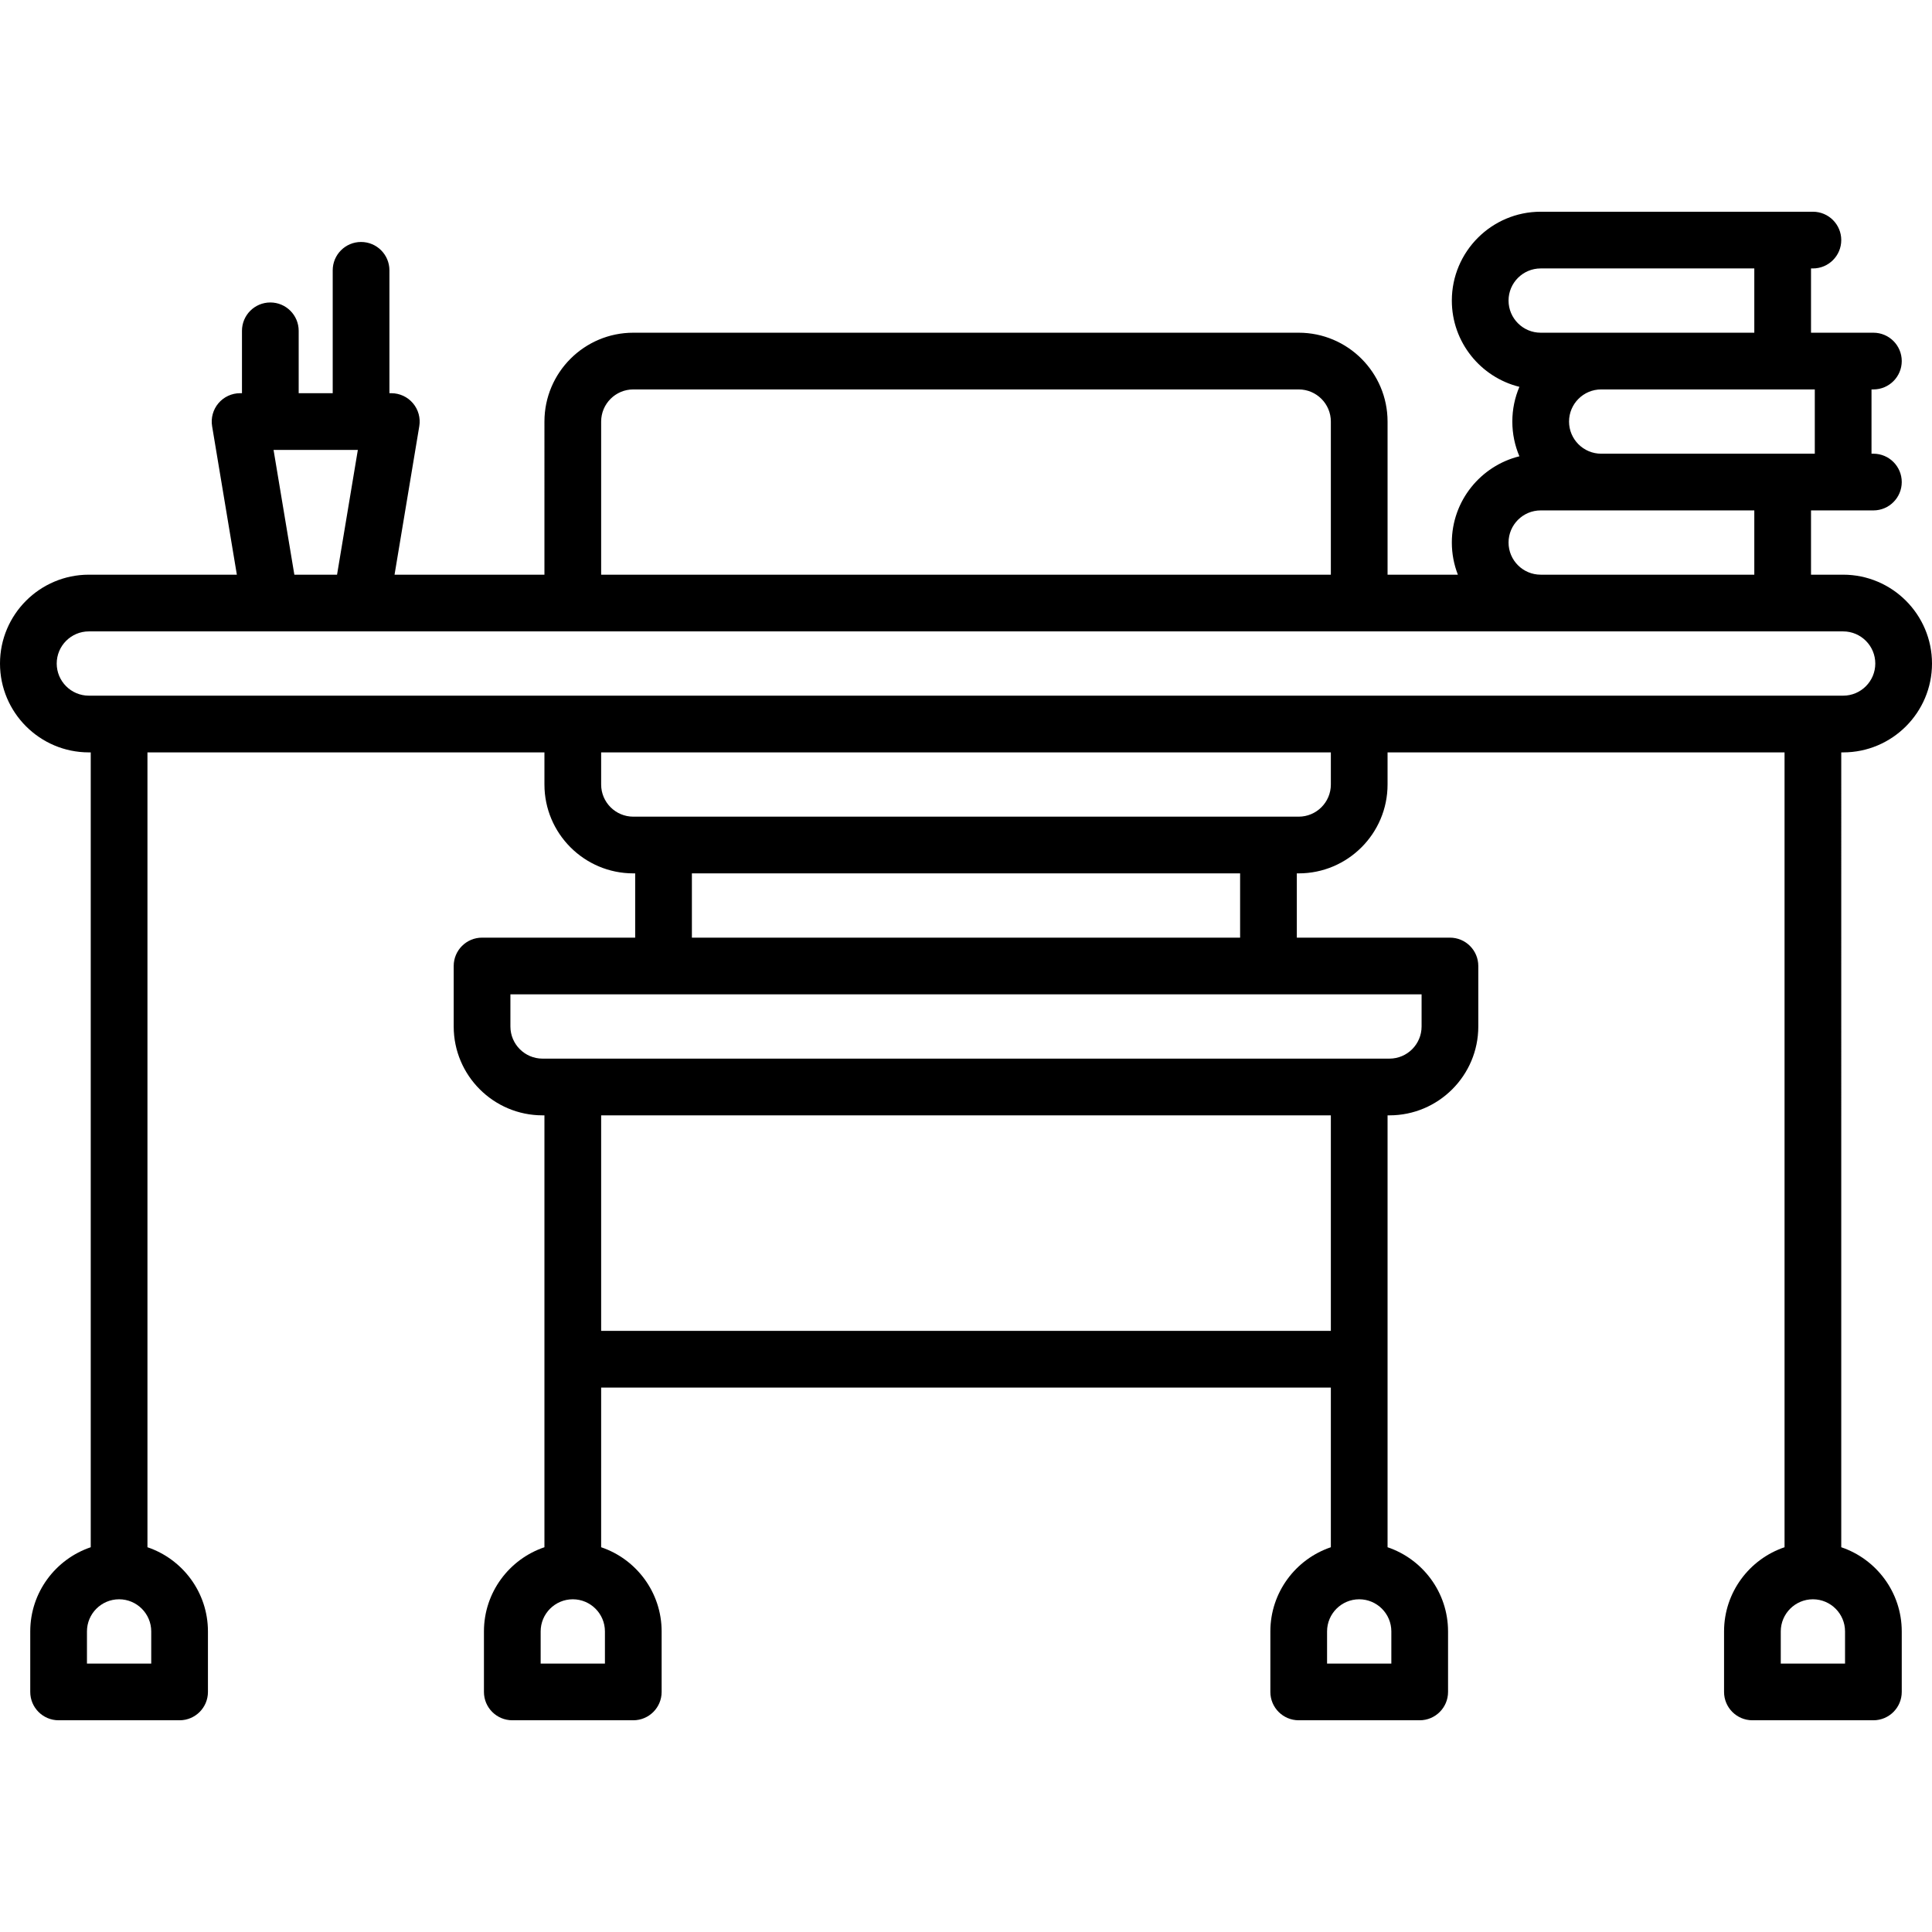 <?xml version="1.0" encoding="iso-8859-1"?>
<!-- Generator: Adobe Illustrator 19.0.0, SVG Export Plug-In . SVG Version: 6.00 Build 0)  -->
<svg version="1.1" id="Capa_1" xmlns="http://www.w3.org/2000/svg" xmlns:xlink="http://www.w3.org/1999/xlink" x="0px" y="0px"
	 viewBox="0 0 511 511" style="enable-background:new 0 0 511 511;" xml:space="preserve">
<path d="M487.5,199c12.958,0,23.5-10.542,23.5-23.5S500.458,152,487.5,152h-8H479v-17h0.5h16c4.142,0,7.5-3.358,7.5-7.5
	s-3.358-7.5-7.5-7.5H495v-17h0.5c4.142,0,7.5-3.358,7.5-7.5s-3.358-7.5-7.5-7.5h-16H479V71h0.5c4.142,0,7.5-3.358,7.5-7.5
	s-3.358-7.5-7.5-7.5h-72C394.542,56,384,66.542,384,79.5c0,11.018,7.624,20.285,17.871,22.814c-1.204,2.823-1.871,5.928-1.871,9.186
	s0.667,6.363,1.871,9.186C391.624,123.215,384,132.482,384,143.5c0,2.997,0.57,5.862,1.597,8.5H367v-40.5
	c0-12.958-10.542-23.5-23.5-23.5h-176c-12.958,0-23.5,10.542-23.5,23.5V152h-39.646l6.544-39.267
	c0.362-2.174-0.25-4.398-1.675-6.081c-1.425-1.683-3.518-2.652-5.723-2.652H103V71.5c0-4.142-3.358-7.5-7.5-7.5S88,67.358,88,71.5
	V104h-9V87.5c0-4.142-3.358-7.5-7.5-7.5S64,83.358,64,87.5V104h-0.5c-2.205,0-4.298,0.97-5.723,2.652
	c-1.425,1.682-2.038,3.906-1.675,6.081L62.646,152H23.5C10.542,152,0,162.542,0,175.5S10.542,199,23.5,199H24v210.234
	c-9.29,3.138-16,11.93-16,22.266v16c0,4.142,3.358,7.5,7.5,7.5h32c4.142,0,7.5-3.358,7.5-7.5v-16c0-10.335-6.71-19.127-16-22.266
	V199h105v8.5c0,12.958,10.542,23.5,23.5,23.5h0.5v17h-40.5c-4.142,0-7.5,3.358-7.5,7.5v16c0,12.958,10.542,23.5,23.5,23.5h0.5
	v114.234c-9.29,3.138-16,11.93-16,22.266v16c0,4.142,3.358,7.5,7.5,7.5h32c4.142,0,7.5-3.358,7.5-7.5v-16
	c0-10.335-6.71-19.127-16-22.266V367h193v42.234c-9.29,3.138-16,11.93-16,22.266v16c0,4.142,3.358,7.5,7.5,7.5h32
	c4.142,0,7.5-3.358,7.5-7.5v-16c0-10.335-6.71-19.127-16-22.266V295h0.5c12.958,0,23.5-10.542,23.5-23.5v-16
	c0-4.142-3.358-7.5-7.5-7.5H343v-17h0.5c12.958,0,23.5-10.542,23.5-23.5l0-8.5h105v210.234c-9.29,3.138-16,11.93-16,22.266v16
	c0,4.142,3.358,7.5,7.5,7.5h32c4.142,0,7.5-3.358,7.5-7.5v-16c0-10.335-6.71-19.127-16-22.266V199H487.5z M40,440H23v-8.5
	c0-4.687,3.813-8.5,8.5-8.5s8.5,3.813,8.5,8.5V440z M488,440h-17v-8.5c0-4.687,3.813-8.5,8.5-8.5s8.5,3.813,8.5,8.5V440z M480,103
	v17h-0.5h-56c-4.687,0-8.5-3.813-8.5-8.5s3.813-8.5,8.5-8.5h56H480z M399,79.5c0-4.687,3.813-8.5,8.5-8.5H464v17h-40.5h-16
	C402.813,88,399,84.187,399,79.5z M399,143.5c0-4.687,3.813-8.5,8.5-8.5h16H464v17h-56.5C402.813,152,399,148.187,399,143.5z
	 M159,111.5c0-4.687,3.813-8.5,8.5-8.5h176c4.687,0,8.5,3.813,8.5,8.5V152H159V111.5z M72.354,119h22.293l-5.5,33H77.854L72.354,119
	z M15,175.5c0-4.687,3.813-8.5,8.5-8.5h464c4.687,0,8.5,3.813,8.5,8.5s-3.813,8.5-8.5,8.5h-464C18.813,184,15,180.187,15,175.5z
	 M160,440h-17v-8.5c0-4.687,3.813-8.5,8.5-8.5s8.5,3.813,8.5,8.5V440z M368,440h-17v-8.5c0-4.687,3.813-8.5,8.5-8.5
	s8.5,3.813,8.5,8.5V440z M352,352H159v-57h193V352z M376,271.5c0,4.687-3.813,8.5-8.5,8.5h-224c-4.687,0-8.5-3.813-8.5-8.5V263h241
	V271.5z M328,248H183v-17h145V248z M352,207.5c0,4.687-3.813,8.5-8.5,8.5h-176c-4.687,0-8.5-3.813-8.5-8.5V199h193L352,207.5z"/>
<g>
</g>
<g>
</g>
<g>
</g>
<g>
</g>
<g>
</g>
<g>
</g>
<g>
</g>
<g>
</g>
<g>
</g>
<g>
</g>
<g>
</g>
<g>
</g>
<g>
</g>
<g>
</g>
<g>
</g>
</svg>
